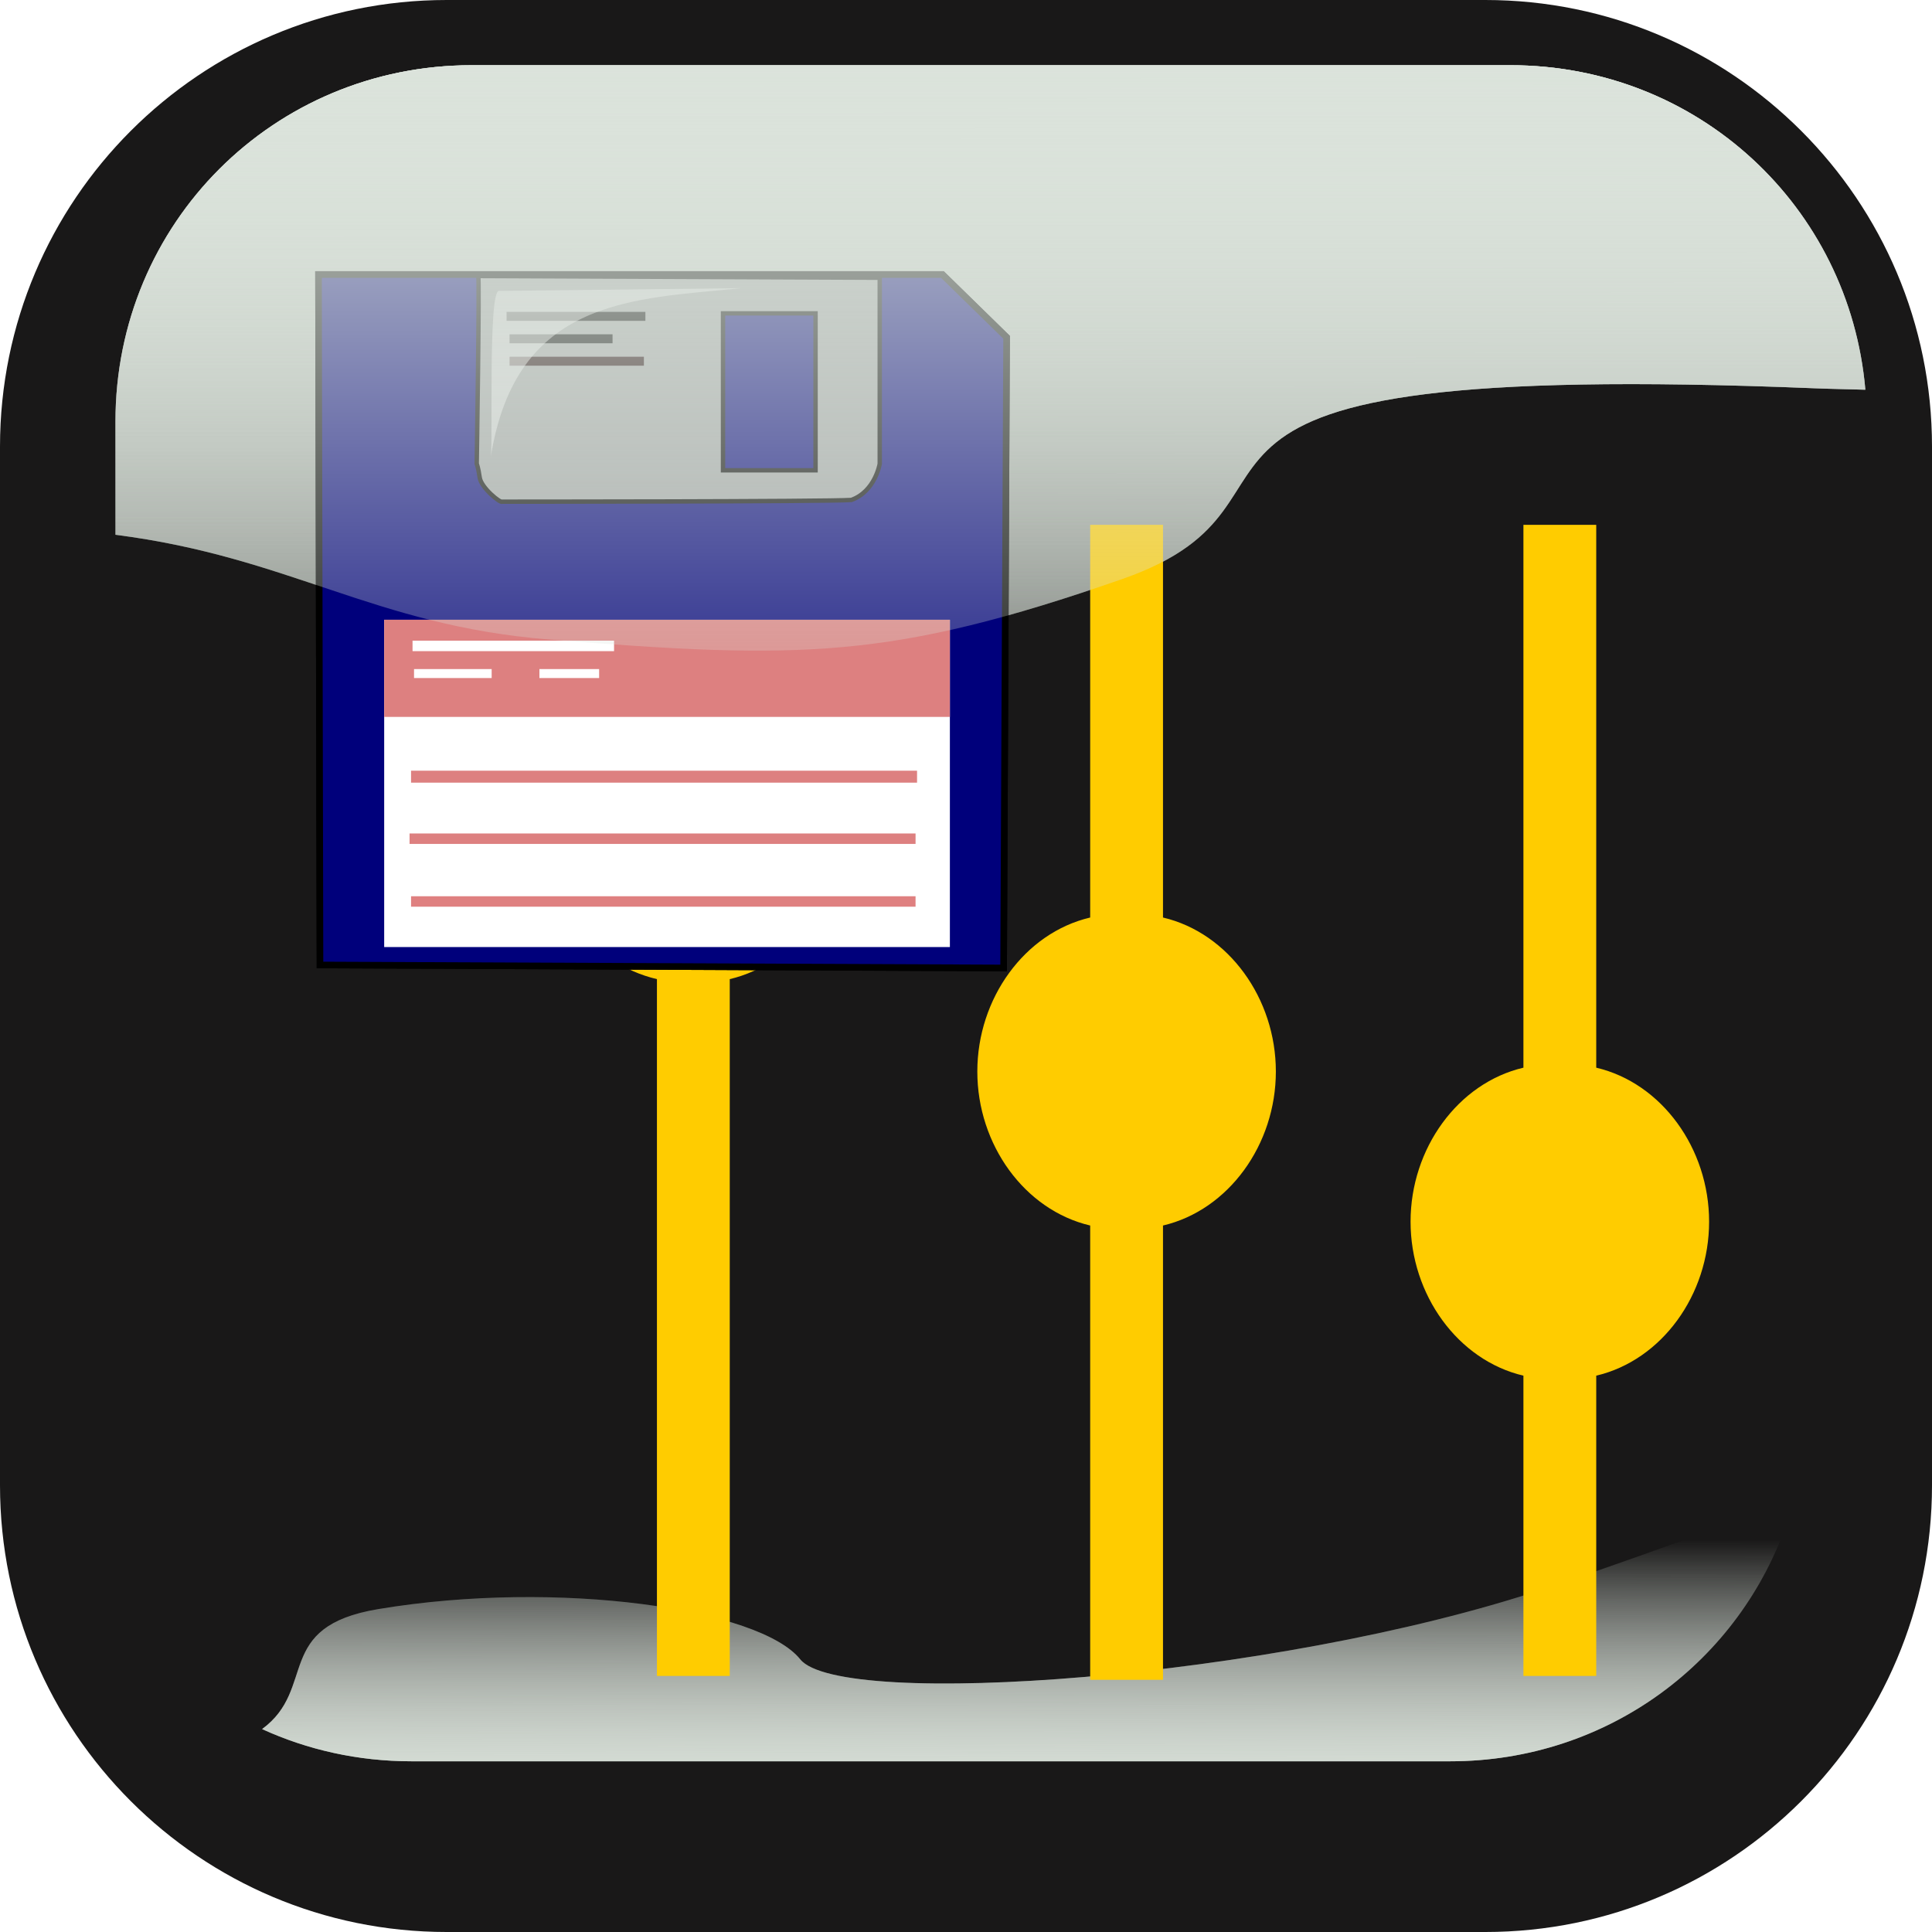 <?xml version="1.0" encoding="UTF-8" standalone="no"?>
<svg
   xmlns:dc="http://purl.org/dc/elements/1.1/"
   xmlns:cc="http://creativecommons.org/ns#"
   xmlns:rdf="http://www.w3.org/1999/02/22-rdf-syntax-ns#"
   xmlns:svg="http://www.w3.org/2000/svg"
   xmlns="http://www.w3.org/2000/svg"
   xmlns:xlink="http://www.w3.org/1999/xlink"
   xmlns:sodipodi="http://sodipodi.sourceforge.net/DTD/sodipodi-0.dtd"
   xmlns:inkscape="http://www.inkscape.org/namespaces/inkscape"
   width="549.406"
   height="549.406"
   version="1.1"
   id="svg863"
   sodipodi:docname="Button_Disk_Channel.svg"
   inkscape:version="0.92.4 (5da689c313, 2019-01-14)"
   inkscape:export-filename="D:\Desktop\looper\LooperApp\Resources\drawable\Button_Disk_Setlist_svg.png"
   inkscape:export-xdpi="96"
   inkscape:export-ydpi="96">
  <sodipodi:namedview
     pagecolor="#ffffff"
     bordercolor="#666666"
     borderopacity="1"
     objecttolerance="10"
     gridtolerance="10"
     guidetolerance="10"
     inkscape:pageopacity="0"
     inkscape:pageshadow="2"
     inkscape:window-width="1920"
     inkscape:window-height="1137"
     id="namedview865"
     showgrid="false"
     inkscape:zoom="1.05"
     inkscape:cx="361.54578"
     inkscape:cy="274.70312"
     inkscape:window-x="-8"
     inkscape:window-y="-8"
     inkscape:window-maximized="1"
     inkscape:current-layer="svg863"
     showguides="true"
     inkscape:guide-bbox="true">
    <sodipodi:guide
       position="87.619,710.476"
       orientation="0,1"
       id="guide65"
       inkscape:locked="false" />
  </sodipodi:namedview>
  <defs
     id="defs850">
    <filter
       color-interpolation-filters="sRGB"
       id="filter3874">
      <feGaussianBlur
         id="feGaussianBlur3876"
         stdDeviation="13.735" />
    </filter>
    <clipPath
       id="clipPath3882"
       clipPathUnits="userSpaceOnUse">
      <path
         fill="none"
         stroke-width="20"
         id="path3884"
         d="m127.031,-1.429c-70.168,0 -127.031,56.863 -127.031,127.031l0,295.344c0,70.168 56.863,127.031 127.031,127.031l295.344,0c70.168,0 127.031,-56.863 127.031,-127.031l0,-295.344c0,-70.168 -56.863,-127.031 -127.031,-127.031l-295.344,0z" />
    </clipPath>
    <linearGradient
       id="linearGradient3852">
      <stop
         stop-color="#dbe3db"
         id="stop3854"
         offset="0" />
      <stop
         stop-color="#dbe3db"
         stop-opacity="0"
         id="stop3856"
         offset="1" />
    </linearGradient>
    <linearGradient
       y2="1.376"
       x2="0.529"
       y1="-0.083"
       x1="0.528"
       id="linearGradient3858"
       xlink:href="#linearGradient3852" />
    <linearGradient
       y2="0.081"
       x2="0.333"
       y1="1.243"
       x1="0.319"
       id="linearGradient3864"
       xlink:href="#linearGradient3852" />
    <linearGradient
       gradientUnits="userSpaceOnUse"
       gradientTransform="matrix(1.729,0,0,0.578,1.9999999e-6,-5e-6)"
       y2="427.996"
       x2="171.309"
       y1="8.131"
       x1="171.031"
       id="linearGradient3858-8"
       xlink:href="#linearGradient3852" />
    <linearGradient
       gradientUnits="userSpaceOnUse"
       gradientTransform="matrix(1.729,0,0,0.578,-157.056,22.798)"
       y2="427.996"
       x2="171.309"
       y1="8.131"
       x1="171.031"
       id="linearGradient3858-0"
       xlink:href="#linearGradient3852" />
    <linearGradient
       gradientUnits="userSpaceOnUse"
       gradientTransform="matrix(1.729,0,0,0.578,2.9999999e-6,2e-6)"
       y2="427.996"
       x2="171.309"
       y1="8.131"
       x1="171.031"
       id="linearGradient3858-8-6"
       xlink:href="#linearGradient3852" />
    <linearGradient
       gradientUnits="userSpaceOnUse"
       gradientTransform="matrix(2.511,0,0,0.398,4e-6,-4e-6)"
       y2="1098.504"
       x2="87.244"
       y1="1299.347"
       x1="84.775"
       id="linearGradient3864-3"
       xlink:href="#linearGradient3852" />
    <linearGradient
       gradientUnits="userSpaceOnUse"
       gradientTransform="matrix(1.729,0,0,0.578,2.9999999e-6,2e-6)"
       y2="427.996"
       x2="171.309"
       y1="8.131"
       x1="171.031"
       id="linearGradient3858-8-3"
       xlink:href="#linearGradient3852" />
    <linearGradient
       gradientUnits="userSpaceOnUse"
       gradientTransform="matrix(2.511,0,0,0.398,4e-6,-6e-6)"
       y2="1098.504"
       x2="87.244"
       y1="1299.347"
       x1="84.775"
       id="linearGradient3864-0"
       xlink:href="#linearGradient3852" />
  </defs>
  <g
     id="g861">
    <title
       id="title853">Layer 1</title>
    <path
       d="m129.888,61.857c-33.139,0 -58.031,24.892 -58.031,58.031l0,295.344c0,33.139 24.892,58.031 58.031,58.031l295.344,0c33.139,0 58.031,-24.892 58.031,-58.031l0,-295.344c0,-33.139 -24.892,-58.031 -58.031,-58.031l-295.344,0z"
       id="path3075"
       stroke-width="1.624"
       fill-rule="nonzero"
       fill="#212020" />
    <path
       d="m127.031,-0c-70.168,0 -127.031,56.863 -127.031,127.031l0,295.344c0,70.168 56.863,127.031 127.031,127.031l295.344,0c70.168,0 127.031,-56.863 127.031,-127.031l0,-295.344c0,-70.168 -56.863,-127.031 -127.031,-127.031l-295.344,0z"
       id="path3077"
       stroke-width="1.624"
       fill-rule="nonzero"
       fill="#191818" />
    <path
       id="path3862"
       d="m134.174,18.544c-56.375,0 -101.344,44.969 -101.344,101.344l0,32.188c49.814,6.361 73.267,25.777 123.313,29.781c71.428,5.714 97.129,5.719 162.843,-17.139c65.715,-22.857 -14.272,-62.87 197.157,-54.299c4.83,0.196 9.593,0.257 14.312,0.407c-4.519,-52.056 -47.619,-92.282 -100.937,-92.282l-295.344,0z"
       style="paint-order:markers fill stroke"
       stroke-width="1.624"
       fill-rule="nonzero"
       fill="url(#linearGradient3858)" />
    <path
       id="path3079"
       d="m504.25,432.018c-12.826,-0.057 -21.857,5.379 -65.25,19.844c-77.143,25.714 -200.009,34.286 -211.438,20c-11.429,-14.286 -68.571,-22.853 -120,-14.281c-29.944,4.991 -17.265,22.562 -33.031,34.125c12.895,5.893 27.283,9.156 42.5,9.156l295.344,0c44.913,0 82.6,-28.543 96.062,-68.656c-1.462,-0.121 -2.85,-0.182 -4.187,-0.188z"
       stroke-width="1.624"
       fill-rule="nonzero"
       fill="url(#linearGradient3864)" />
    <g
       display="inline"
       id="layer2">
      <path
         stroke-miterlimit="4"
         clip-path="url(#clipPath3882)"
         d="m-462.969,1.429c-70.168,0 -127.031,56.863 -127.031,127.031l0,295.344c0,70.168 56.863,127.031 127.031,127.031l295.344,0c70.168,0 127.031,-56.863 127.031,-127.031l0,-295.344c0,-70.168 -56.863,-127.031 -127.031,-127.031l-295.344,0z"
         id="path3872"
         filter="url(#filter3874)"
         stroke-width="20"
         stroke="#000000"
         fill="none" />
    </g>
    <path
       inkscape:connector-curvature="0"
       style="fill:url(#linearGradient3864-0);fill-rule:nonzero;stroke-width:1.624"
       id="path3079-9"
       d="m 504.25,432.018 c -12.826,-0.057 -21.857,5.379 -65.25,19.844 -77.143,25.714 -200.009,34.286 -211.438,20 -11.429,-14.286 -68.571,-22.853 -120,-14.281 -29.944,4.991 -17.265,22.562 -33.031,34.125 12.895,5.893 27.283,9.156 42.5,9.156 h 295.344 c 44.913,0 82.6,-28.543 96.062,-68.656 -1.462,-0.121 -2.85,-0.182 -4.187,-0.188 z" />
  </g>
  <path
     inkscape:connector-curvature="0"
     id="path3862-3"
     d="m 134.174,18.544 c -56.375,0 -101.344,44.969 -101.344,101.344 v 32.188 c 49.814,6.361 73.267,25.777 123.313,29.781 71.428,5.714 97.129,5.719 162.843,-17.139 65.715,-22.857 -14.272,-62.87 197.157,-54.299 4.83,0.196 9.593,0.257 14.312,0.407 C 525.936,58.77 482.836,18.544 429.518,18.544 h -295.344 z"
     style="fill:url(#linearGradient3858-8);fill-rule:nonzero;stroke-width:1.624;paint-order:markers fill stroke" />
  <g
     transform="matrix(2.401,0,0,2.539,13.061,-11.503)"
     id="g3"
     style="fill:#ffcc00">
    <path
       inkscape:connector-curvature="0"
       id="path1"
       transform="matrix(4.312,0,0,4.312,59,63.312)"
       d="m 26.9,0 h 2 V 14.1 C 30.7,14.5 32,16.2 32,18.1 c 0,1.9 -1.3,3.6 -3.1,4 v 7.8 h -2 v -7.8 c -1.8,-0.4 -3.1,-2.1 -3.1,-4 0,-1.9 1.3,-3.6 3.1,-4 z M 15,0 h 2 v 10.2 c 1.8,0.4 3.1,2.1 3.1,4 0,1.9 -1.3,3.6 -3.1,4 V 30 H 15 V 18.2 c -1.8,-0.4 -3.1,-2.1 -3.1,-4 0,-1.9 1.3,-3.6 3.1,-4 z M 3.1,0 h 2 v 3.8 c 1.8,0.4 3.1,2.1 3.1,4 0,1.9 -1.3,3.6 -3.1,4 v 18.1 h -2 V 11.8 C 1.3,11.4 0,9.8 0,7.8 c 0,-1.9 1.3,-3.6 3.1,-4 z"
       style="fill:#ffcc00" />
  </g>
  <g
     inkscape:groupmode="layer"
     id="layer1"
     inkscape:label="Layer 1">
    <path
       inkscape:connector-curvature="0"
       d="M 90.574,78.066 H 267.998 l 18.251,17.85 -0.849,179.349 -194.403,-0.85 z"
       id="path551"
       style="fill:#00007b;fill-opacity:1;fill-rule:evenodd;stroke:#000000;stroke-width:1.878;stroke-linecap:butt;stroke-linejoin:miter;stroke-dasharray:none;stroke-opacity:1" />
    <path
       inkscape:connector-curvature="0"
       d="m 250.171,78.981 v 52.903 c 0,0 -1.273,7.837 -8.065,10.287 -6.791,0.489 -99.323,0.49 -99.323,0.49 -0.424,0.49 -5.942,-3.919 -6.367,-6.858 -0.424,-2.939 -0.849,-3.919 -0.849,-3.919 0,0 0.849,-53.393 0.424,-53.393 -0.424,0 114.604,0.49 114.179,0.49 z"
       id="path552"
       sodipodi:nodetypes="cccccccc"
       style="fill:#a3a6a6;fill-opacity:1;fill-rule:evenodd;stroke:#000000;stroke-width:1.252;stroke-linecap:butt;stroke-linejoin:miter;stroke-dasharray:none;stroke-opacity:1" />
    <rect
       height="93.074"
       id="rect553"
       style="font-size:12px;fill:#ffffff;fill-opacity:1;fill-rule:evenodd;stroke-width:0.501pt"
       width="160.87"
       x="109.25"
       y="176.241" />
    <path
       inkscape:connector-curvature="0"
       d="m 231.919,89.116 c -0.424,0 -26.316,0 -26.316,0 v 44.625 h 26.316 z"
       id="path555"
       style="fill:#00007b;fill-opacity:1;fill-rule:evenodd;stroke:#000000;stroke-width:1.252;stroke-linecap:butt;stroke-linejoin:miter;stroke-dasharray:none;stroke-opacity:1" />
    <rect
       height="27.625"
       id="rect556"
       style="font-size:12px;fill:#dd8080;fill-opacity:1;fill-rule:evenodd;stroke-width:0.501pt"
       width="160.87"
       x="109.25"
       y="176.241" />
    <rect
       height="3.4"
       id="rect557"
       style="font-size:12px;fill:#dd8080;fill-opacity:1;fill-rule:evenodd;stroke-width:0.501pt"
       width="143.892"
       x="116.89"
       y="219.165" />
    <rect
       height="2.975"
       id="rect558"
       style="font-size:12px;fill:#dd8080;fill-opacity:1;fill-rule:evenodd;stroke-width:0.501pt"
       width="143.892"
       x="116.466"
       y="237.015" />
    <rect
       height="2.975"
       id="rect559"
       style="font-size:12px;fill:#df8080;fill-opacity:1;fill-rule:evenodd;stroke-width:0.501pt"
       width="143.467"
       x="116.89"
       y="254.865" />
    <rect
       height="2.55"
       id="rect567"
       style="font-size:12px;fill:#000000;fill-opacity:1;fill-rule:evenodd;stroke-width:0.501pt"
       width="39.475"
       x="144.056"
       y="88.691" />
    <rect
       height="2.55"
       id="rect568"
       style="font-size:12px;fill:#000000;fill-opacity:1;fill-rule:evenodd;stroke-width:0.501pt"
       width="29.288"
       x="144.905"
       y="95.066" />
    <rect
       height="2.55"
       id="rect569"
       style="font-size:12px;fill:#180003;fill-opacity:1;fill-rule:evenodd;stroke-width:0.501pt"
       width="38.201"
       x="144.905"
       y="101.441" />
    <rect
       height="2.975"
       id="rect570"
       style="font-size:12px;fill:#ffffff;fill-opacity:1;fill-rule:evenodd;stroke-width:0.501pt"
       width="57.302"
       x="117.315"
       y="182.191" />
    <rect
       height="2.55"
       id="rect571"
       style="font-size:12px;fill:#ffffff;fill-opacity:1;fill-rule:evenodd;stroke-width:0.501pt"
       width="22.072"
       x="117.739"
       y="190.266" />
    <rect
       height="2.55"
       id="rect572"
       style="font-size:12px;fill:#ffffff;fill-opacity:1;fill-rule:evenodd;stroke-width:0.501pt"
       width="16.978"
       x="153.394"
       y="190.266" />
    <path
       inkscape:connector-curvature="0"
       d="m 139.504,130.311 c 0.792,-2.379 -0.792,-47.584 2.376,-47.584 3.168,0 68.91,-0.793 68.91,-0.793 -30.099,3.172 -64.158,2.379 -71.286,48.377 z"
       id="path566"
       sodipodi:nodetypes="cccc"
       style="fill:#ffffff;fill-opacity:0.5;fill-rule:evenodd;stroke:none;stroke-width:0.501pt;stroke-linecap:butt;stroke-linejoin:miter;stroke-opacity:1" />
    <path
       inkscape:connector-curvature="0"
       d="M 90.574,78.066 H 267.998 l 18.251,17.85 -0.849,179.349 -194.403,-0.85 z"
       id="path551-1"
       style="fill:#00007b;fill-opacity:1;fill-rule:evenodd;stroke:#000000;stroke-width:1.878;stroke-linecap:butt;stroke-linejoin:miter;stroke-dasharray:none;stroke-opacity:1" />
    <path
       inkscape:connector-curvature="0"
       d="m 250.171,78.981 v 52.903 c 0,0 -1.273,7.837 -8.065,10.287 -6.791,0.489 -99.323,0.49 -99.323,0.49 -0.424,0.49 -5.942,-3.919 -6.367,-6.858 -0.424,-2.939 -0.849,-3.919 -0.849,-3.919 0,0 0.849,-53.393 0.424,-53.393 -0.424,0 114.604,0.49 114.179,0.49 z"
       id="path552-5"
       sodipodi:nodetypes="cccccccc"
       style="fill:#a3a6a6;fill-opacity:1;fill-rule:evenodd;stroke:#000000;stroke-width:1.252;stroke-linecap:butt;stroke-linejoin:miter;stroke-dasharray:none;stroke-opacity:1" />
    <rect
       height="93.074"
       id="rect553-8"
       style="font-size:12px;fill:#ffffff;fill-opacity:1;fill-rule:evenodd;stroke-width:0.501pt"
       width="160.87"
       x="109.25"
       y="176.241" />
    <path
       inkscape:connector-curvature="0"
       d="m 231.919,89.116 c -0.424,0 -26.316,0 -26.316,0 v 44.625 h 26.316 z"
       id="path555-2"
       style="fill:#00007b;fill-opacity:1;fill-rule:evenodd;stroke:#000000;stroke-width:1.252;stroke-linecap:butt;stroke-linejoin:miter;stroke-dasharray:none;stroke-opacity:1" />
    <rect
       height="27.625"
       id="rect556-6"
       style="font-size:12px;fill:#dd8080;fill-opacity:1;fill-rule:evenodd;stroke-width:0.501pt"
       width="160.87"
       x="109.25"
       y="176.241" />
    <rect
       height="3.4"
       id="rect557-0"
       style="font-size:12px;fill:#dd8080;fill-opacity:1;fill-rule:evenodd;stroke-width:0.501pt"
       width="143.892"
       x="116.89"
       y="219.165" />
    <rect
       height="2.975"
       id="rect558-3"
       style="font-size:12px;fill:#dd8080;fill-opacity:1;fill-rule:evenodd;stroke-width:0.501pt"
       width="143.892"
       x="116.466"
       y="237.015" />
    <rect
       height="2.975"
       id="rect559-7"
       style="font-size:12px;fill:#df8080;fill-opacity:1;fill-rule:evenodd;stroke-width:0.501pt"
       width="143.467"
       x="116.89"
       y="254.865" />
    <rect
       height="2.55"
       id="rect567-8"
       style="font-size:12px;fill:#000000;fill-opacity:1;fill-rule:evenodd;stroke-width:0.501pt"
       width="39.475"
       x="144.056"
       y="88.691" />
    <rect
       height="2.55"
       id="rect568-5"
       style="font-size:12px;fill:#000000;fill-opacity:1;fill-rule:evenodd;stroke-width:0.501pt"
       width="29.288"
       x="144.905"
       y="95.066" />
    <rect
       height="2.55"
       id="rect569-8"
       style="font-size:12px;fill:#180003;fill-opacity:1;fill-rule:evenodd;stroke-width:0.501pt"
       width="38.201"
       x="144.905"
       y="101.441" />
    <rect
       height="2.975"
       id="rect570-7"
       style="font-size:12px;fill:#ffffff;fill-opacity:1;fill-rule:evenodd;stroke-width:0.501pt"
       width="57.302"
       x="117.315"
       y="182.191" />
    <rect
       height="2.55"
       id="rect571-9"
       style="font-size:12px;fill:#ffffff;fill-opacity:1;fill-rule:evenodd;stroke-width:0.501pt"
       width="22.072"
       x="117.739"
       y="190.266" />
    <rect
       height="2.55"
       id="rect572-8"
       style="font-size:12px;fill:#ffffff;fill-opacity:1;fill-rule:evenodd;stroke-width:0.501pt"
       width="16.978"
       x="153.394"
       y="190.266" />
    <path
       inkscape:connector-curvature="0"
       d="m 139.504,130.311 c 0.792,-2.379 -0.792,-47.584 2.376,-47.584 3.168,0 68.91,-0.793 68.91,-0.793 -30.099,3.172 -64.158,2.379 -71.286,48.377 z"
       id="path566-8"
       sodipodi:nodetypes="cccc"
       style="fill:#ffffff;fill-opacity:0.5;fill-rule:evenodd;stroke:none;stroke-width:0.501pt;stroke-linecap:butt;stroke-linejoin:miter;stroke-opacity:1" />
  </g>
  <path
     inkscape:connector-curvature="0"
     id="path3862-3-7"
     d="m 134.174,18.544 c -56.375,0 -101.344,44.969 -101.344,101.344 v 32.188 c 49.814,6.361 73.267,25.777 123.313,29.781 71.428,5.714 97.129,5.719 162.843,-17.139 65.715,-22.857 -14.272,-62.87 197.157,-54.299 4.83,0.196 9.593,0.257 14.312,0.407 C 525.936,58.77 482.836,18.544 429.518,18.544 h -295.344 z"
     style="fill:url(#linearGradient3858-8-3);fill-rule:nonzero;stroke-width:1.624;paint-order:markers fill stroke" />
</svg>

